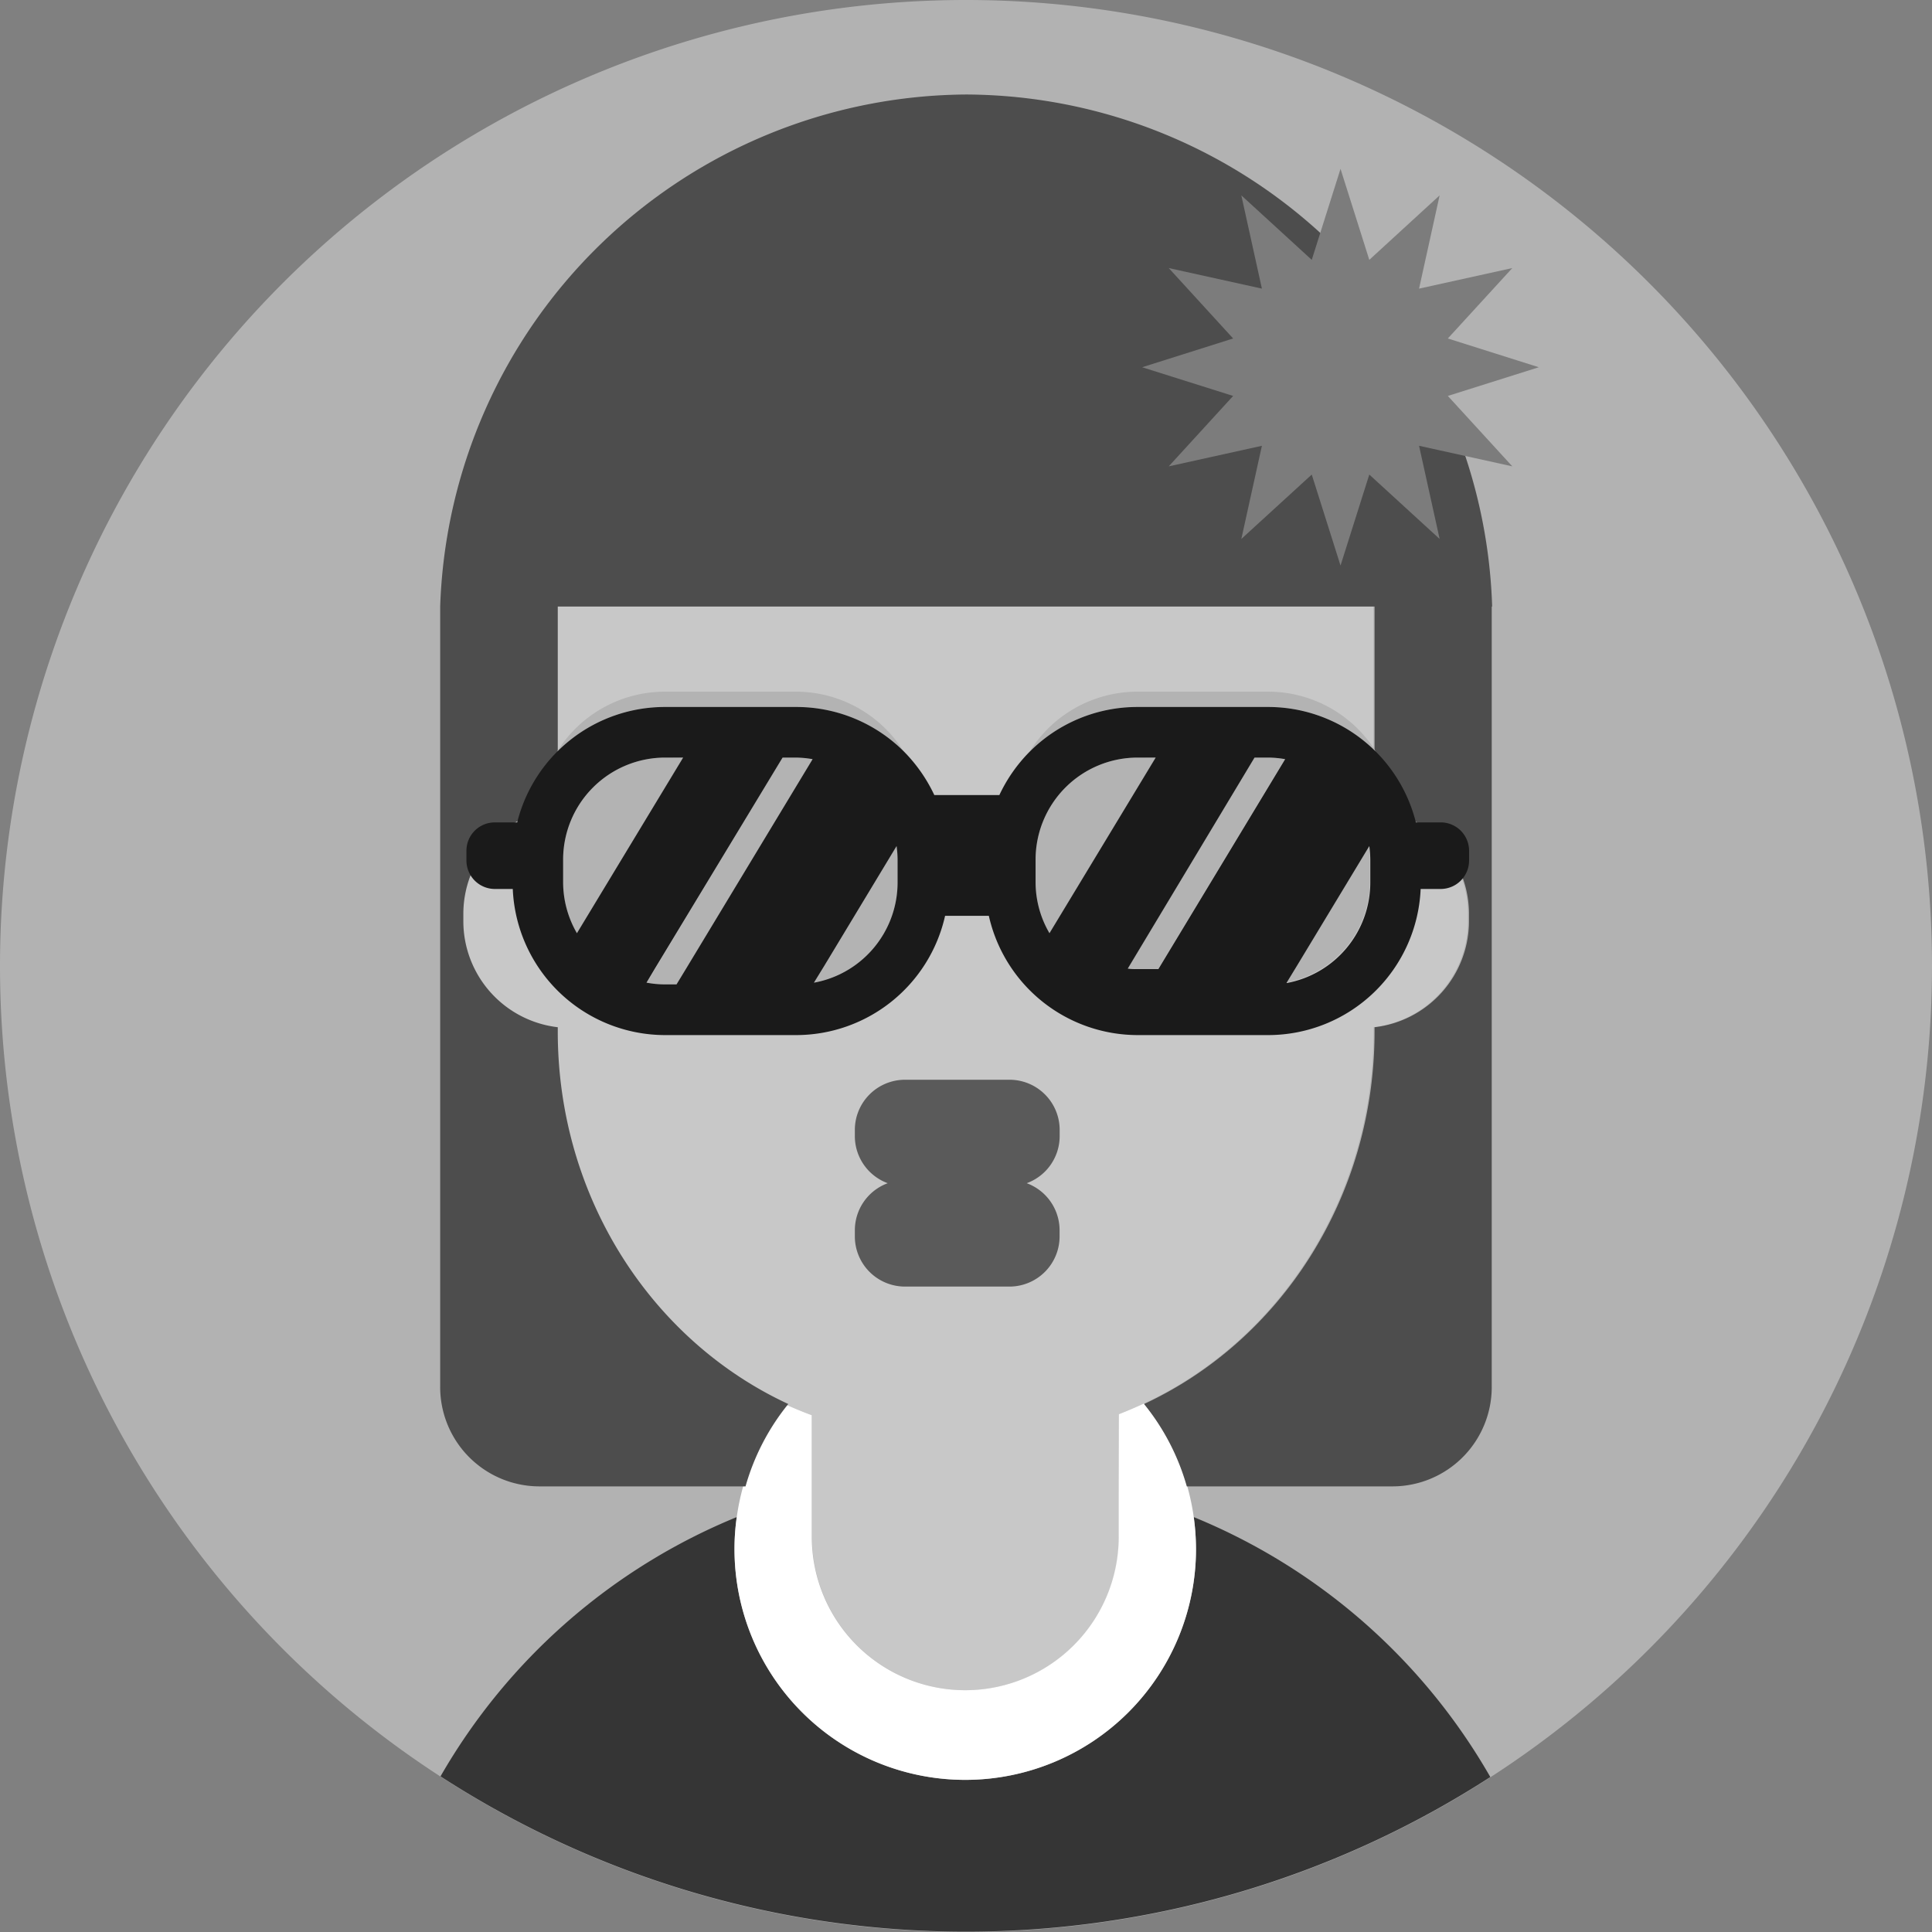 <svg id="etapa_2_cc" data-name="etapa 2 cc" xmlns="http://www.w3.org/2000/svg" viewBox="0 0 231 231"><rect x="0" y="0" width="231" height="231" fill="#808080" stroke="none"/><defs><style>.cls-1{fill:#b2b2b2;fill-rule:evenodd;}.cls-2{fill:#c8c8c8;}.cls-3{fill:#353535;}.cls-4{fill:#fff;}.cls-5{fill:none;}.cls-6{fill:#5a5a5a;}.cls-7{fill:#4d4d4d;}.cls-8{fill:#b3b3b3;}.cls-9{fill:#1a1a1a;}.cls-10{fill:#7c7c7c;}</style></defs><path class="cls-1" d="M115.5,0A115.5,115.5,0,1,1,0,115.5,115.5,115.5,0,0,1,115.5,0Z"/><path class="cls-2" d="M164.22,96.62V73.87q0-2.13-.18-4.23c-2-24.86-21.78-44.39-45.86-44.39H112.3c-24.07,0-43.83,19.51-45.86,44.39q-.18,2.1-.18,4.23V96.62A12.74,12.74,0,0,0,55,109.29v.85a12.77,12.77,0,0,0,11.29,12.68v.52c0,19.94,11.39,37.09,27.67,44.58,1,.47,2.07.9,3.13,1.29v14.53a18.35,18.35,0,1,0,36.7,0V169.09c1-.39,2-.82,3-1.28,16.16-7.55,27.44-24.61,27.44-44.47v-.52a12.77,12.77,0,0,0,11.29-12.68v-.85A12.73,12.73,0,0,0,164.22,96.62Z"/><path class="cls-3" d="M142.73,181.39a28.42,28.42,0,0,1,.27,3.83,27.59,27.59,0,0,1-55.18,0,26.87,26.87,0,0,1,.27-3.83,72.56,72.56,0,0,0-35.42,31,115.55,115.55,0,0,0,125.52.08A72.49,72.49,0,0,0,142.73,181.39Z"/><path class="cls-4" d="M133.76,178.39v5.35a18.35,18.35,0,1,1-36.7,0V169.21c-1.06-.39-2.1-.82-3.13-1.29a27.4,27.4,0,0,0-5.84,13.47,26.87,26.87,0,0,0-.27,3.83,27.59,27.59,0,0,0,55.18,0,28.42,28.42,0,0,0-.27-3.83,27.36,27.36,0,0,0-5.95-13.58c-1,.46-2,.89-3,1.28Z"/><path class="cls-5" d="M118.18,25.25H112.3c-24.07,0-43.83,19.51-45.86,44.39q-.18,2.1-.18,4.23V96.62A12.74,12.74,0,0,0,55,109.29v.85a12.77,12.77,0,0,0,11.29,12.68v.52c0,19.94,11.39,37.09,27.67,44.58,1,.47,2.07.9,3.13,1.29v14.53a18.35,18.35,0,1,0,36.7,0V169.09c1-.39,2-.82,3-1.28,16.16-7.55,27.44-24.61,27.44-44.47V73.87q0-2.13-.18-4.23C162,44.78,142.26,25.25,118.18,25.25Z"/><path class="cls-5" d="M164.22,96.62v26.2a12.77,12.77,0,0,0,11.29-12.68v-.85A12.73,12.73,0,0,0,164.22,96.62Z"/><path class="cls-6" d="M126.7,135.83v-.73a6,6,0,0,0-6-6H108.21a6,6,0,0,0-6,6v.73a6,6,0,0,0,3.93,5.64,6,6,0,0,0-3.93,5.63v.73a6,6,0,0,0,6,6h12.48a6,6,0,0,0,6-6v-.73a6,6,0,0,0-3.93-5.63A6,6,0,0,0,126.7,135.83Z"/><path class="cls-7" d="M159.71,29.61A63.13,63.13,0,0,0,115.6,11.3h-.1A63.34,63.34,0,0,0,52.63,72.52h0v93.36a11.88,11.88,0,0,0,11.84,11.84H89.14a27.48,27.48,0,0,1,5.11-9.85C78,160.35,66.69,143.25,66.69,123.34v-.52A12.77,12.77,0,0,1,55.4,110.14v-.85A12.73,12.73,0,0,1,66.69,96.62V73.87q0-.68,0-1.35h97.66q0,.67,0,1.35V96.62a12.73,12.73,0,0,1,11.29,12.67v.85a12.77,12.77,0,0,1-11.29,12.68v.52c0,19.91-11.34,37-27.56,44.53a27.48,27.48,0,0,1,5.11,9.85h24.62a11.88,11.88,0,0,0,11.84-11.84V72.52h.05A63.17,63.17,0,0,0,159.71,29.61Z"/><path class="cls-8" d="M95.16,84.53a18.2,18.2,0,0,1,12.91,5.36A15.2,15.2,0,0,0,95.16,82.7H79.51A15.18,15.18,0,0,0,66.6,89.89a18.18,18.18,0,0,1,12.91-5.36Z"/><path class="cls-8" d="M79.51,90.58a12.2,12.2,0,0,0-12.18,12.18v2.76a12.16,12.16,0,0,0,1.65,6.1l12.7-21Z"/><path class="cls-8" d="M93.57,90.58,78.34,115.81l-1,1.68a12.13,12.13,0,0,0,2.19.21h1.4L82,115.87l15.16-25.1a12.24,12.24,0,0,0-2-.19Z"/><path class="cls-8" d="M105.12,104.62l-6.55,10.85-1.23,2a12.17,12.17,0,0,0,8.33-5.85,12.15,12.15,0,0,0,1.67-6.12v-2.76a12.35,12.35,0,0,0-.12-1.62Z"/><path class="cls-8" d="M151.62,84.53a18.18,18.18,0,0,1,12.9,5.36,15.17,15.17,0,0,0-12.9-7.19H136a15.17,15.17,0,0,0-12.9,7.19A18.18,18.18,0,0,1,136,84.53Z"/><path class="cls-8" d="M155,115.47l-1.22,2a12.22,12.22,0,0,0,10-12v-2.76a12.35,12.35,0,0,0-.12-1.62Z"/><path class="cls-8" d="M136,90.58a12.2,12.2,0,0,0-12.18,12.18v2.76a12.07,12.07,0,0,0,1.66,6.1l12.7-21Z"/><path class="cls-8" d="M150,90.58,134.8,115.81c.38,0,.77.06,1.16.06h2.51l15.16-25.1a12,12,0,0,0-2-.19Z"/><path class="cls-9" d="M172.22,98.33h-2.93a18.22,18.22,0,0,0-17.67-13.8H136a18.18,18.18,0,0,0-12.9,5.36,18.5,18.5,0,0,0-3.61,5.17h-7.78a18.68,18.68,0,0,0-3.6-5.17,18.2,18.2,0,0,0-12.91-5.36H79.51a18.2,18.2,0,0,0-17.67,13.8H59.16a3.39,3.39,0,0,0-3.39,3.39v1.17a3.4,3.4,0,0,0,3.39,3.4h2.15a18.25,18.25,0,0,0,18.2,17.47H95.16A18.27,18.27,0,0,0,113,109.5h5.23A18.26,18.26,0,0,0,136,123.76h15.66a18.26,18.26,0,0,0,18.2-17.47h2.4a3.4,3.4,0,0,0,3.39-3.4v-1.17A3.39,3.39,0,0,0,172.22,98.33ZM67.33,102.76A12.2,12.2,0,0,1,79.51,90.58h2.17l-12.7,21a12.16,12.16,0,0,1-1.65-6.1ZM82,115.87l-1.11,1.83h-1.4a12.13,12.13,0,0,1-2.19-.21l1-1.68L93.57,90.58h1.59a12.24,12.24,0,0,1,2,.19Zm15.32,1.62,1.23-2,6.55-10.85,2.1-3.48a12.35,12.35,0,0,1,.12,1.62v2.76a12.15,12.15,0,0,1-1.67,6.12A12.17,12.17,0,0,1,97.34,117.49ZM136,90.58h2.18l-12.7,21a12.07,12.07,0,0,1-1.66-6.1v-2.76A12.2,12.2,0,0,1,136,90.58Zm15.66,0a12,12,0,0,1,2,.19l-15.16,25.1H136c-.39,0-.78,0-1.16-.06L150,90.58Zm2.18,26.91,1.22-2,8.66-14.33a12.35,12.35,0,0,1,.12,1.62v2.76a12.22,12.22,0,0,1-10,12Z"/><polygon class="cls-10" points="160.28 20.19 163.72 31.07 172.13 23.36 169.67 34.51 180.82 32.05 173.11 40.47 183.99 43.91 173.11 47.34 180.82 55.76 169.67 53.3 172.13 64.44 163.72 56.74 160.28 67.62 156.84 56.74 148.42 64.44 150.88 53.3 139.74 55.76 147.44 47.34 136.56 43.91 147.44 40.47 139.74 32.05 150.88 34.51 148.42 23.36 156.84 31.07 160.28 20.19"/></svg>